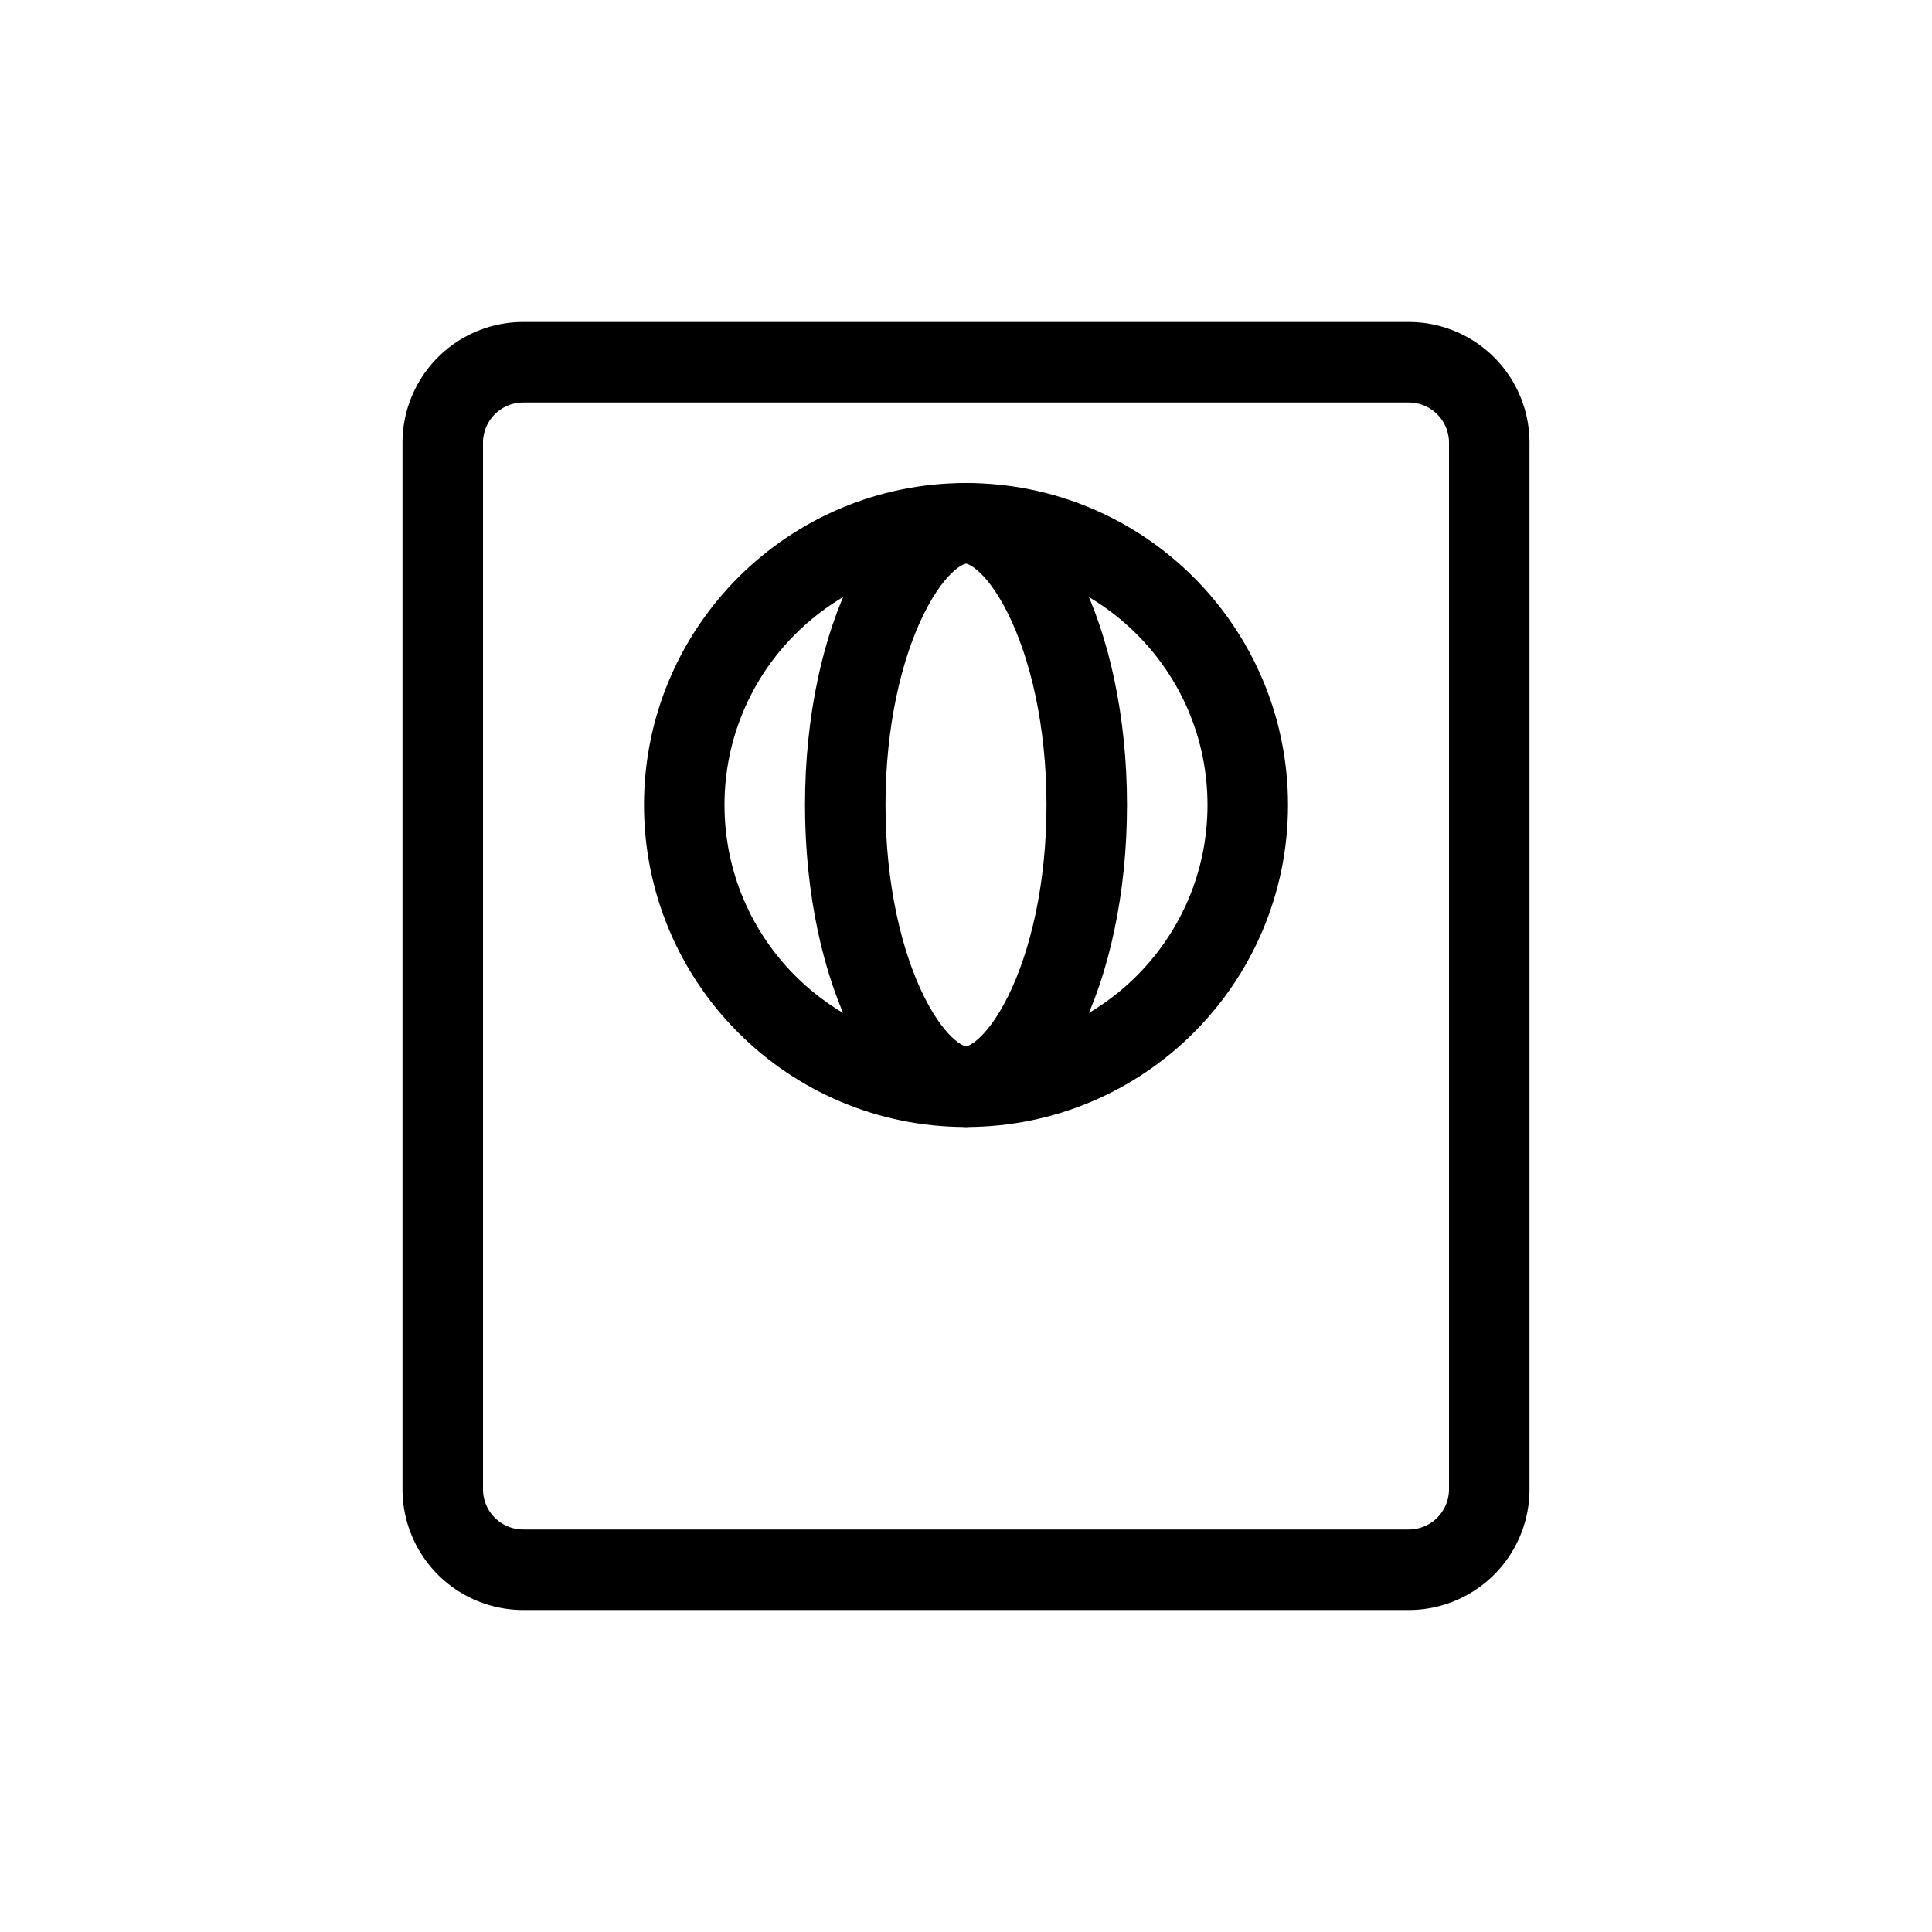 <svg xmlns="http://www.w3.org/2000/svg" xmlns:xlink="http://www.w3.org/1999/xlink" width="24" height="24" viewBox="0 0 24 24"><g fill="none" stroke="currentColor" stroke-linecap="round" stroke-linejoin="round"><path d="M5.5 5.5a1 1 0 0 1 1-1h11a1 1 0 0 1 1 1v13a1 1 0 0 1-1 1h-11a1 1 0 0 1-1-1z"/><circle cx="12" cy="10" r="3.5"/><path d="M13.5 10c0 1.044-.213 1.964-.533 2.605c-.335.67-.706.895-.967.895c-.26 0-.632-.225-.967-.895c-.32-.641-.533-1.561-.533-2.605s.213-1.964.533-2.605c.335-.67.706-.895.967-.895c.26 0 .632.224.967.895c.32.641.533 1.561.533 2.605"/></g></svg>